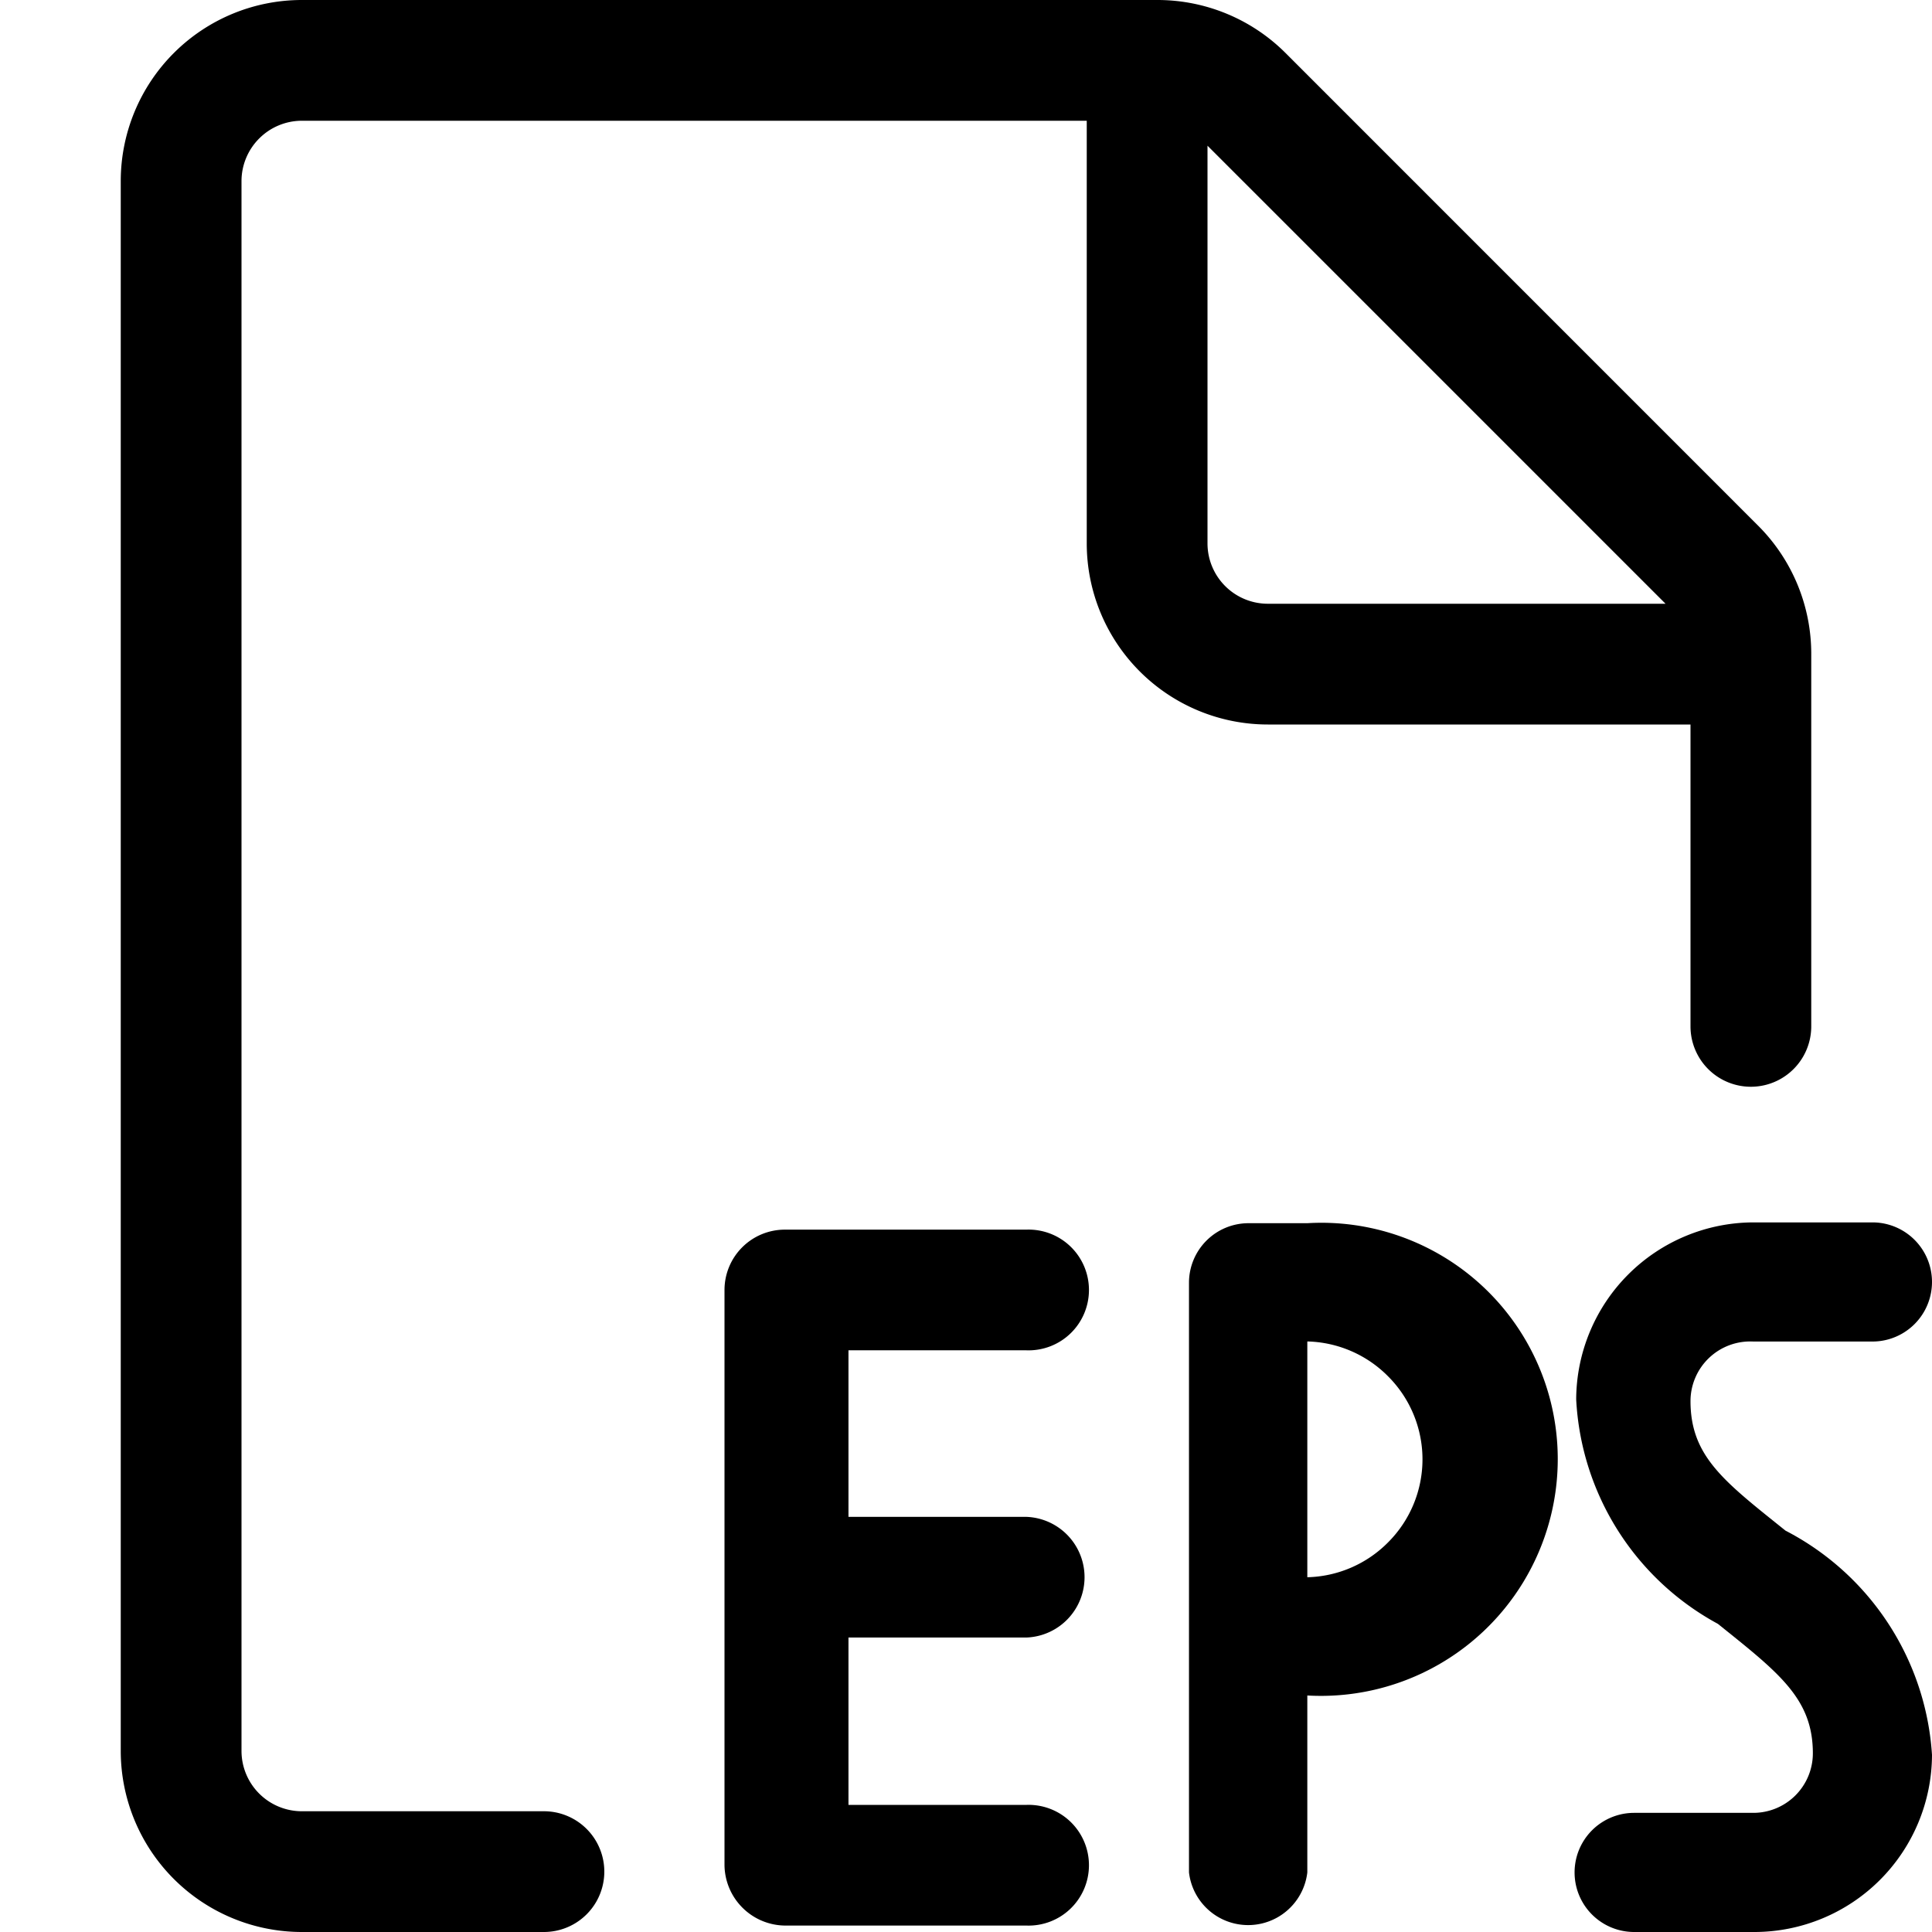 <svg viewBox="0 0 24 24" fill="currentColor">
    <g clip-path="url(#a)">
        <path fill-rule="evenodd" d="M3.22 1.72a.75.75 0 0 1 .53-.22h9.75v5.25A2.25 2.25 0 0 0 15.75 9H21v3.75a.75.75 0 0 0 1.5 0V8.122a2.25 2.25 0 0 0-.659-1.591L15.971.66A2.25 2.25 0 0 0 14.379 0H3.75A2.25 2.25 0 0 0 1.5 2.25v19.5A2.25 2.25 0 0 0 3.75 24h3.007a.75.75 0 0 0 0-1.5H3.75a.75.75 0 0 1-.75-.75V2.25a.75.75 0 0 1 .22-.53ZM15 1.81v4.94a.75.75 0 0 0 .75.75h4.94L15 1.81Z" clip-rule="evenodd"/>
        <path d="M12.75 20.342a.75.75 0 0 0 0-1.499h-2.21v-2.069h2.21a.75.75 0 1 0 0-1.499h-3a.75.75 0 0 0-.75.75v7.146a.76.76 0 0 0 .75.749h3a.75.75 0 1 0 0-1.499h-2.21v-2.079h2.21Z"/>
        <path fill-rule="evenodd" d="M15.51 15.195a.74.74 0 0 0-.74.74v7.325a.74.74 0 0 0 1.47 0v-2.198a2.942 2.942 0 0 0 3.111-2.933 2.936 2.936 0 0 0-3.111-2.934h-.73Zm.73 1.47v2.928a1.46 1.46 0 0 0 1-.43 1.458 1.458 0 0 0 0-2.069 1.46 1.46 0 0 0-1-.43Z" clip-rule="evenodd"/>
        <path d="M21 17.404c0 .69.42 1 1.18 1.61A3.38 3.38 0 0 1 24 21.8 2.208 2.208 0 0 1 21.8 24h-1.5a.74.74 0 1 1 0-1.48h1.48a.74.74 0 0 0 .74-.739c0-.68-.42-.999-1.18-1.609a3.368 3.368 0 0 1-1.76-2.788 2.208 2.208 0 0 1 2.2-2.199h1.48a.74.74 0 1 1 0 1.48h-1.48a.742.742 0 0 0-.78.74Z"/>
    </g>
    <defs>
        <clipPath id="a">
            <path d="M0 0h24v24H0z"/>
        </clipPath>
    </defs>
</svg>
